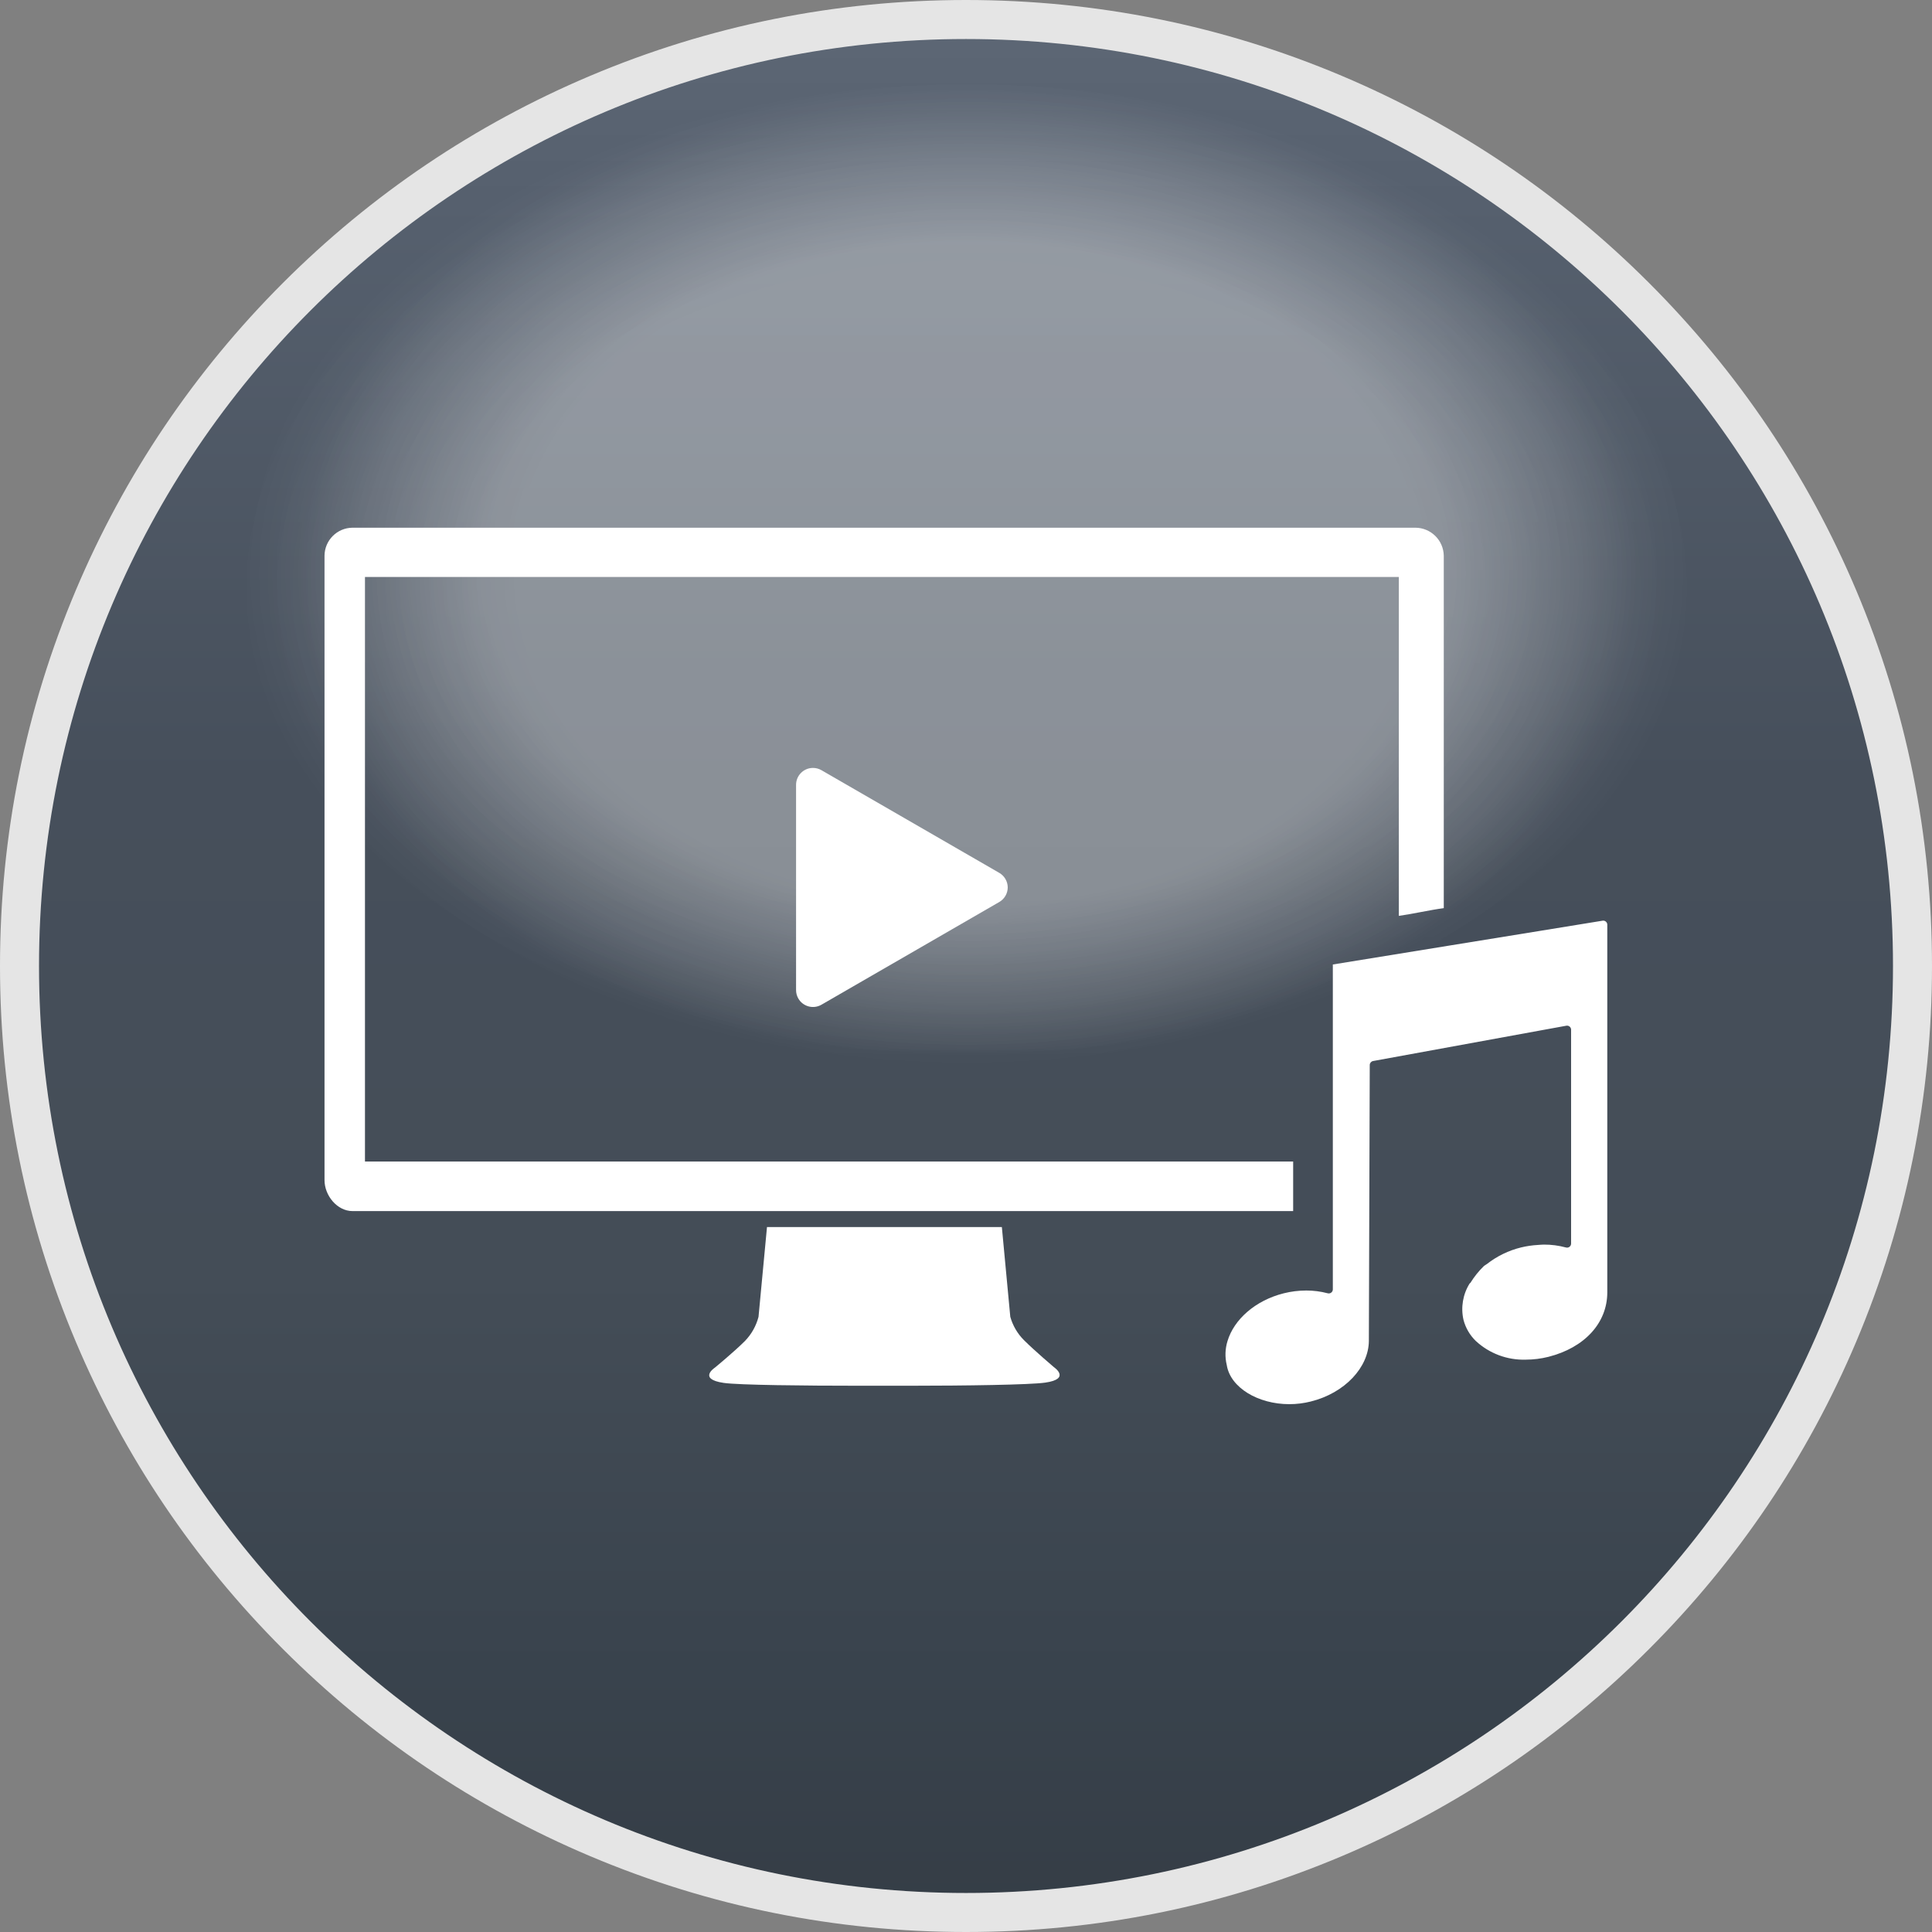 <?xml version="1.0" encoding="utf-8"?>
<!-- Generator: Adobe Illustrator 17.0.0, SVG Export Plug-In . SVG Version: 6.00 Build 0)  -->
<!DOCTYPE svg PUBLIC "-//W3C//DTD SVG 1.1//EN" "http://www.w3.org/Graphics/SVG/1.1/DTD/svg11.dtd">
<svg version="1.1" id="圖層_1" xmlns="http://www.w3.org/2000/svg" xmlns:xlink="http://www.w3.org/1999/xlink" x="0px" y="0px"
	 width="494px" height="494px" viewBox="0 0 494 494" enable-background="new 0 0 494 494" xml:space="preserve">
<rect x="0" y="0" width="494" height="494" fill="#808080" stroke="none"/>
<title>customize</title>
<g>
	<g>
		<g id="圖層_5">
			<g>
				<linearGradient id="SVGID_1_" gradientUnits="userSpaceOnUse" x1="246.861" y1="351.933" x2="246.861" y2="835.957" gradientTransform="matrix(1 0 0 -1 0.14 840.945)">
					<stop  offset="0" style="stop-color:#353D46"/>
					<stop  offset="0.128" style="stop-color:#39434D"/>
					<stop  offset="0.337" style="stop-color:#444D57"/>
					<stop  offset="0.6" style="stop-color:#464F5B"/>
					<stop  offset="0.905" style="stop-color:#56606E"/>
					<stop  offset="1" style="stop-color:#5D6775"/>
				</linearGradient>
				<path fill="url(#SVGID_1_)" d="M247,489.012c-64.644,0-125.419-25.173-171.129-70.884C30.162,372.419,4.988,311.644,4.988,247
					c0-64.643,25.174-125.418,70.884-171.129c45.709-45.71,106.484-70.884,171.129-70.884S372.421,30.161,418.13,75.871
					c45.71,45.709,70.884,106.484,70.884,171.129s-25.173,125.419-70.884,171.129C372.42,463.839,311.645,489.012,247,489.012z"/>
				<path fill="#E5E5E5" d="M247,9.977c130.905,0,237.025,106.119,237.025,237.024S377.905,484.024,247,484.024
					S9.977,377.905,9.977,247S116.095,9.977,247,9.977 M247,0c-33.341,0-65.689,6.532-96.147,19.415
					c-29.414,12.441-55.828,30.249-78.509,52.93s-40.489,49.095-52.93,78.509C6.531,181.311,0,213.659,0,247
					s6.531,65.689,19.414,96.147c12.441,29.414,30.25,55.828,52.93,78.509c22.681,22.68,49.095,40.489,78.509,52.93
					C181.311,487.468,213.659,494,247,494s65.689-6.532,96.147-19.415c29.414-12.441,55.828-30.249,78.509-52.93
					c22.681-22.681,40.489-49.095,52.93-78.509C487.468,312.689,494,280.341,494,247s-6.532-65.689-19.415-96.147
					c-12.441-29.414-30.25-55.828-52.93-78.509c-22.681-22.681-49.096-40.489-78.509-52.93C312.69,6.531,280.341,0,247,0L247,0z"/>
			</g>
		</g>
	</g>
	<g>
		<defs>
			<filter id="Adobe_OpacityMaskFilter" filterUnits="userSpaceOnUse" x="28.975" y="3.489" width="436.483" height="293.811">
				<feColorMatrix  type="matrix" values="1 0 0 0 0  0 1 0 0 0  0 0 1 0 0  0 0 0 1 0"/>
			</filter>
		</defs>
		<mask maskUnits="userSpaceOnUse" x="28.975" y="3.489" width="436.483" height="293.811" id="SVGID_2_">
			<g filter="url(#Adobe_OpacityMaskFilter)">
				
					<linearGradient id="SVGID_3_" gradientUnits="userSpaceOnUse" x1="242.244" y1="571.913" x2="242.244" y2="833.803" gradientTransform="matrix(1 0 0 -1 0.14 840.945)">
					<stop  offset="0" style="stop-color:#000000"/>
					<stop  offset="0.373" style="stop-color:#020202"/>
					<stop  offset="0.507" style="stop-color:#090909"/>
					<stop  offset="0.603" style="stop-color:#141414"/>
					<stop  offset="0.68" style="stop-color:#252525"/>
					<stop  offset="0.746" style="stop-color:#3B3B3B"/>
					<stop  offset="0.805" style="stop-color:#575757"/>
					<stop  offset="0.858" style="stop-color:#777777"/>
					<stop  offset="0.907" style="stop-color:#9D9D9D"/>
					<stop  offset="0.952" style="stop-color:#C8C8C8"/>
					<stop  offset="0.993" style="stop-color:#F6F6F6"/>
					<stop  offset="1" style="stop-color:#FFFFFF"/>
				</linearGradient>
				<rect x="19.311" y="7.143" fill="url(#SVGID_3_)" width="446.147" height="261.889"/>
			</g>
		</mask>
		<g mask="url(#SVGID_2_)">
			<g>
				
					<radialGradient id="SVGID_4_" cx="245.032" cy="822.731" r="179.737" gradientTransform="matrix(0.953 0 0 -0.698 14.137 720.864)" gradientUnits="userSpaceOnUse">
					<stop  offset="0.676" style="stop-color:#FFFFFF;stop-opacity:0.6"/>
					<stop  offset="0.954" style="stop-color:#FFFFFF;stop-opacity:0.085"/>
					<stop  offset="1" style="stop-color:#FFFFFF;stop-opacity:0"/>
				</radialGradient>
				<path opacity="0.3" fill="url(#SVGID_4_)" enable-background="new    " d="M421.713,93.186c0,0-5.687-8.102-17.585-19.017
					c-23.492-22.531-72.902-57.05-155.152-57.05c-0.456,0-0.902,0.011-1.357,0.013c-0.454-0.003-0.9-0.013-1.357-0.013
					c-82.25,0-131.66,34.52-155.152,57.05C79.212,85.083,73.525,93.186,73.525,93.186S-81.124,276.833,226.366,276.833h42.506
					C576.362,276.833,421.713,93.186,421.713,93.186z"/>
			</g>
			<g>
				
					<radialGradient id="SVGID_5_" cx="234.887" cy="875.59" r="231.221" gradientTransform="matrix(0.805 0 0 -0.522 58.065 607.272)" gradientUnits="userSpaceOnUse">
					<stop  offset="0.676" style="stop-color:#FFFFFF;stop-opacity:0.6"/>
					<stop  offset="0.954" style="stop-color:#FFFFFF;stop-opacity:0.085"/>
					<stop  offset="1" style="stop-color:#FFFFFF;stop-opacity:0"/>
				</radialGradient>
				
					<rect x="28.975" y="3.489" opacity="0.1" fill="url(#SVGID_5_)" enable-background="new    " width="436.483" height="293.811"/>
			</g>
		</g>
		<defs>
			<filter id="Adobe_OpacityMaskFilter_1_" filterUnits="userSpaceOnUse" x="18.756" y="17.119" width="456.921" height="259.714">
				<feColorMatrix  type="matrix" values="1 0 0 0 0  0 1 0 0 0  0 0 1 0 0  0 0 0 1 0"/>
			</filter>
		</defs>
		<mask maskUnits="userSpaceOnUse" x="18.756" y="17.119" width="456.921" height="259.714" id="SVGID_6_">
			<g filter="url(#Adobe_OpacityMaskFilter_1_)">
				
					<linearGradient id="SVGID_7_" gradientUnits="userSpaceOnUse" x1="241.462" y1="528.193" x2="241.462" y2="833.803" gradientTransform="matrix(1 0 0 -1 0.14 840.945)">
					<stop  offset="0" style="stop-color:#000000;stop-opacity:0.9"/>
					<stop  offset="0.173" style="stop-color:#343434;stop-opacity:0.917"/>
					<stop  offset="0.477" style="stop-color:#8A8A8A;stop-opacity:0.948"/>
					<stop  offset="0.726" style="stop-color:#C9C9C9;stop-opacity:0.973"/>
					<stop  offset="0.906" style="stop-color:#F0F0F0;stop-opacity:0.991"/>
					<stop  offset="1" style="stop-color:#FFFFFF"/>
				</linearGradient>
				<rect x="2.317" y="7.143" fill="url(#SVGID_7_)" width="478.569" height="305.609"/>
			</g>
		</mask>
		<g opacity="0.9" mask="url(#SVGID_6_)">
			<g>
				
					<radialGradient id="SVGID_8_" cx="248.209" cy="822.731" r="179.738" gradientTransform="matrix(1.022 0 0 -0.698 -6.483 720.864)" gradientUnits="userSpaceOnUse">
					<stop  offset="0.676" style="stop-color:#FFFFFF;stop-opacity:0.7"/>
					<stop  offset="0.954" style="stop-color:#FFFFFF;stop-opacity:0.099"/>
					<stop  offset="1" style="stop-color:#FFFFFF;stop-opacity:0"/>
				</radialGradient>
				<path opacity="0.3" fill="url(#SVGID_8_)" enable-background="new    " d="M433.962,93.186c0,0-6.1-8.102-18.863-19.017
					c-25.199-22.531-78.2-57.05-166.427-57.05c-0.49,0-0.968,0.011-1.455,0.013c-0.487-0.003-0.966-0.013-1.455-0.013
					c-88.227,0-141.228,34.52-166.427,57.05C66.572,85.083,60.472,93.186,60.472,93.186s-165.888,183.647,163.947,183.647h45.595
					C599.849,276.833,433.962,93.186,433.962,93.186z"/>
			</g>
		</g>
	</g>
	<g id="white">
		<path fill="#FFFFFF" d="M269.47,349.566c0,0-4.949-4.197-7.681-6.929c-1.643-1.652-2.835-3.696-3.464-5.939l-2.157-22.954h-60.053
			l-2.167,22.964c-0.604,2.325-1.801,4.454-3.474,6.176c-2.722,2.732-7.681,6.81-7.681,6.81s-4.455,2.91,2.227,3.9
			c3.83,0.565,20.915,0.732,34.644,0.732h12.956c14.006,0,30.803-0.238,34.644-0.801C273.953,352.575,269.47,349.566,269.47,349.566
			z"/>
		<path fill="#FFFFFF" d="M361.939,134.932H90.123c-3.932,0.037-7.109,3.215-7.147,7.147v159.669c0,3.959,3.247,7.918,7.147,7.918
			h240.528v-12.67H93.32V147.533h264.353v86.65c3.84-0.545,7.651-1.455,11.492-1.98v-90.124
			C369.085,138.135,365.884,134.969,361.939,134.932z"/>
		<path fill="#FFFFFF" d="M393.317,238.092l-22.825,3.702l-29.695,4.82l0,0v83.076c-0.003,0.574-0.471,1.037-1.046,1.033
			c-0.098-0.001-0.196-0.015-0.291-0.043c-1.783-0.472-3.62-0.708-5.464-0.703c-1.939,0.002-3.87,0.241-5.751,0.712
			c-7.295,1.832-12.72,6.711-14.372,12.195c-0.624,1.993-0.693,4.118-0.198,6.146c0.91,5.781,8.008,10.008,15.995,10.008
			c1.852-0.001,3.697-0.229,5.494-0.683c8.721-2.167,14.788-8.75,14.847-15.471c0,0,0-0.059,0-0.089l0,0l0.228-70.506
			c0.015-0.489,0.37-0.901,0.851-0.99l42.187-7.71l7.216-1.316c0.565-0.104,1.107,0.269,1.211,0.834
			c0.009,0.052,0.015,0.104,0.017,0.156v54.717c-0.002,0.574-0.469,1.038-1.043,1.036c-0.103,0-0.205-0.016-0.303-0.047
			c-1.83-0.494-3.717-0.74-5.613-0.732c-0.485,0-0.99,0.059-1.495,0.089c-1.458,0.08-2.906,0.292-4.326,0.634
			c-3.189,0.779-6.176,2.231-8.76,4.256c-0.158,0.129-0.555,0.337-0.713,0.466c-1.338,1.29-2.508,2.744-3.484,4.326
			c-0.05,0.079-0.158,0.099-0.208,0.178c-1.734,2.775-2.297,6.125-1.564,9.314c0.537,2.049,1.626,3.911,3.148,5.385
			c3.464,3.205,8.051,4.919,12.769,4.771c1.955-0.004,3.903-0.247,5.801-0.723c9.175-2.326,15.046-8.602,15.046-16.491v-94.035
			c-0.02-0.574-0.5-1.023-1.074-1.003c-0.045,0.002-0.089,0.006-0.133,0.013L393.317,238.092z"/>
		<path fill="#FFFFFF" d="M257.671,226.887c0.001,1.548-0.826,2.979-2.167,3.751l-45.462,26.26
			c-2.068,1.197-4.714,0.492-5.911-1.575c-0.383-0.661-0.584-1.412-0.582-2.176v-52.461c-0.004-2.389,1.928-4.329,4.317-4.334
			c0.764-0.002,1.515,0.2,2.176,0.582l45.462,26.25C256.83,223.948,257.654,225.356,257.671,226.887z"/>
	</g>
</g>
</svg>
